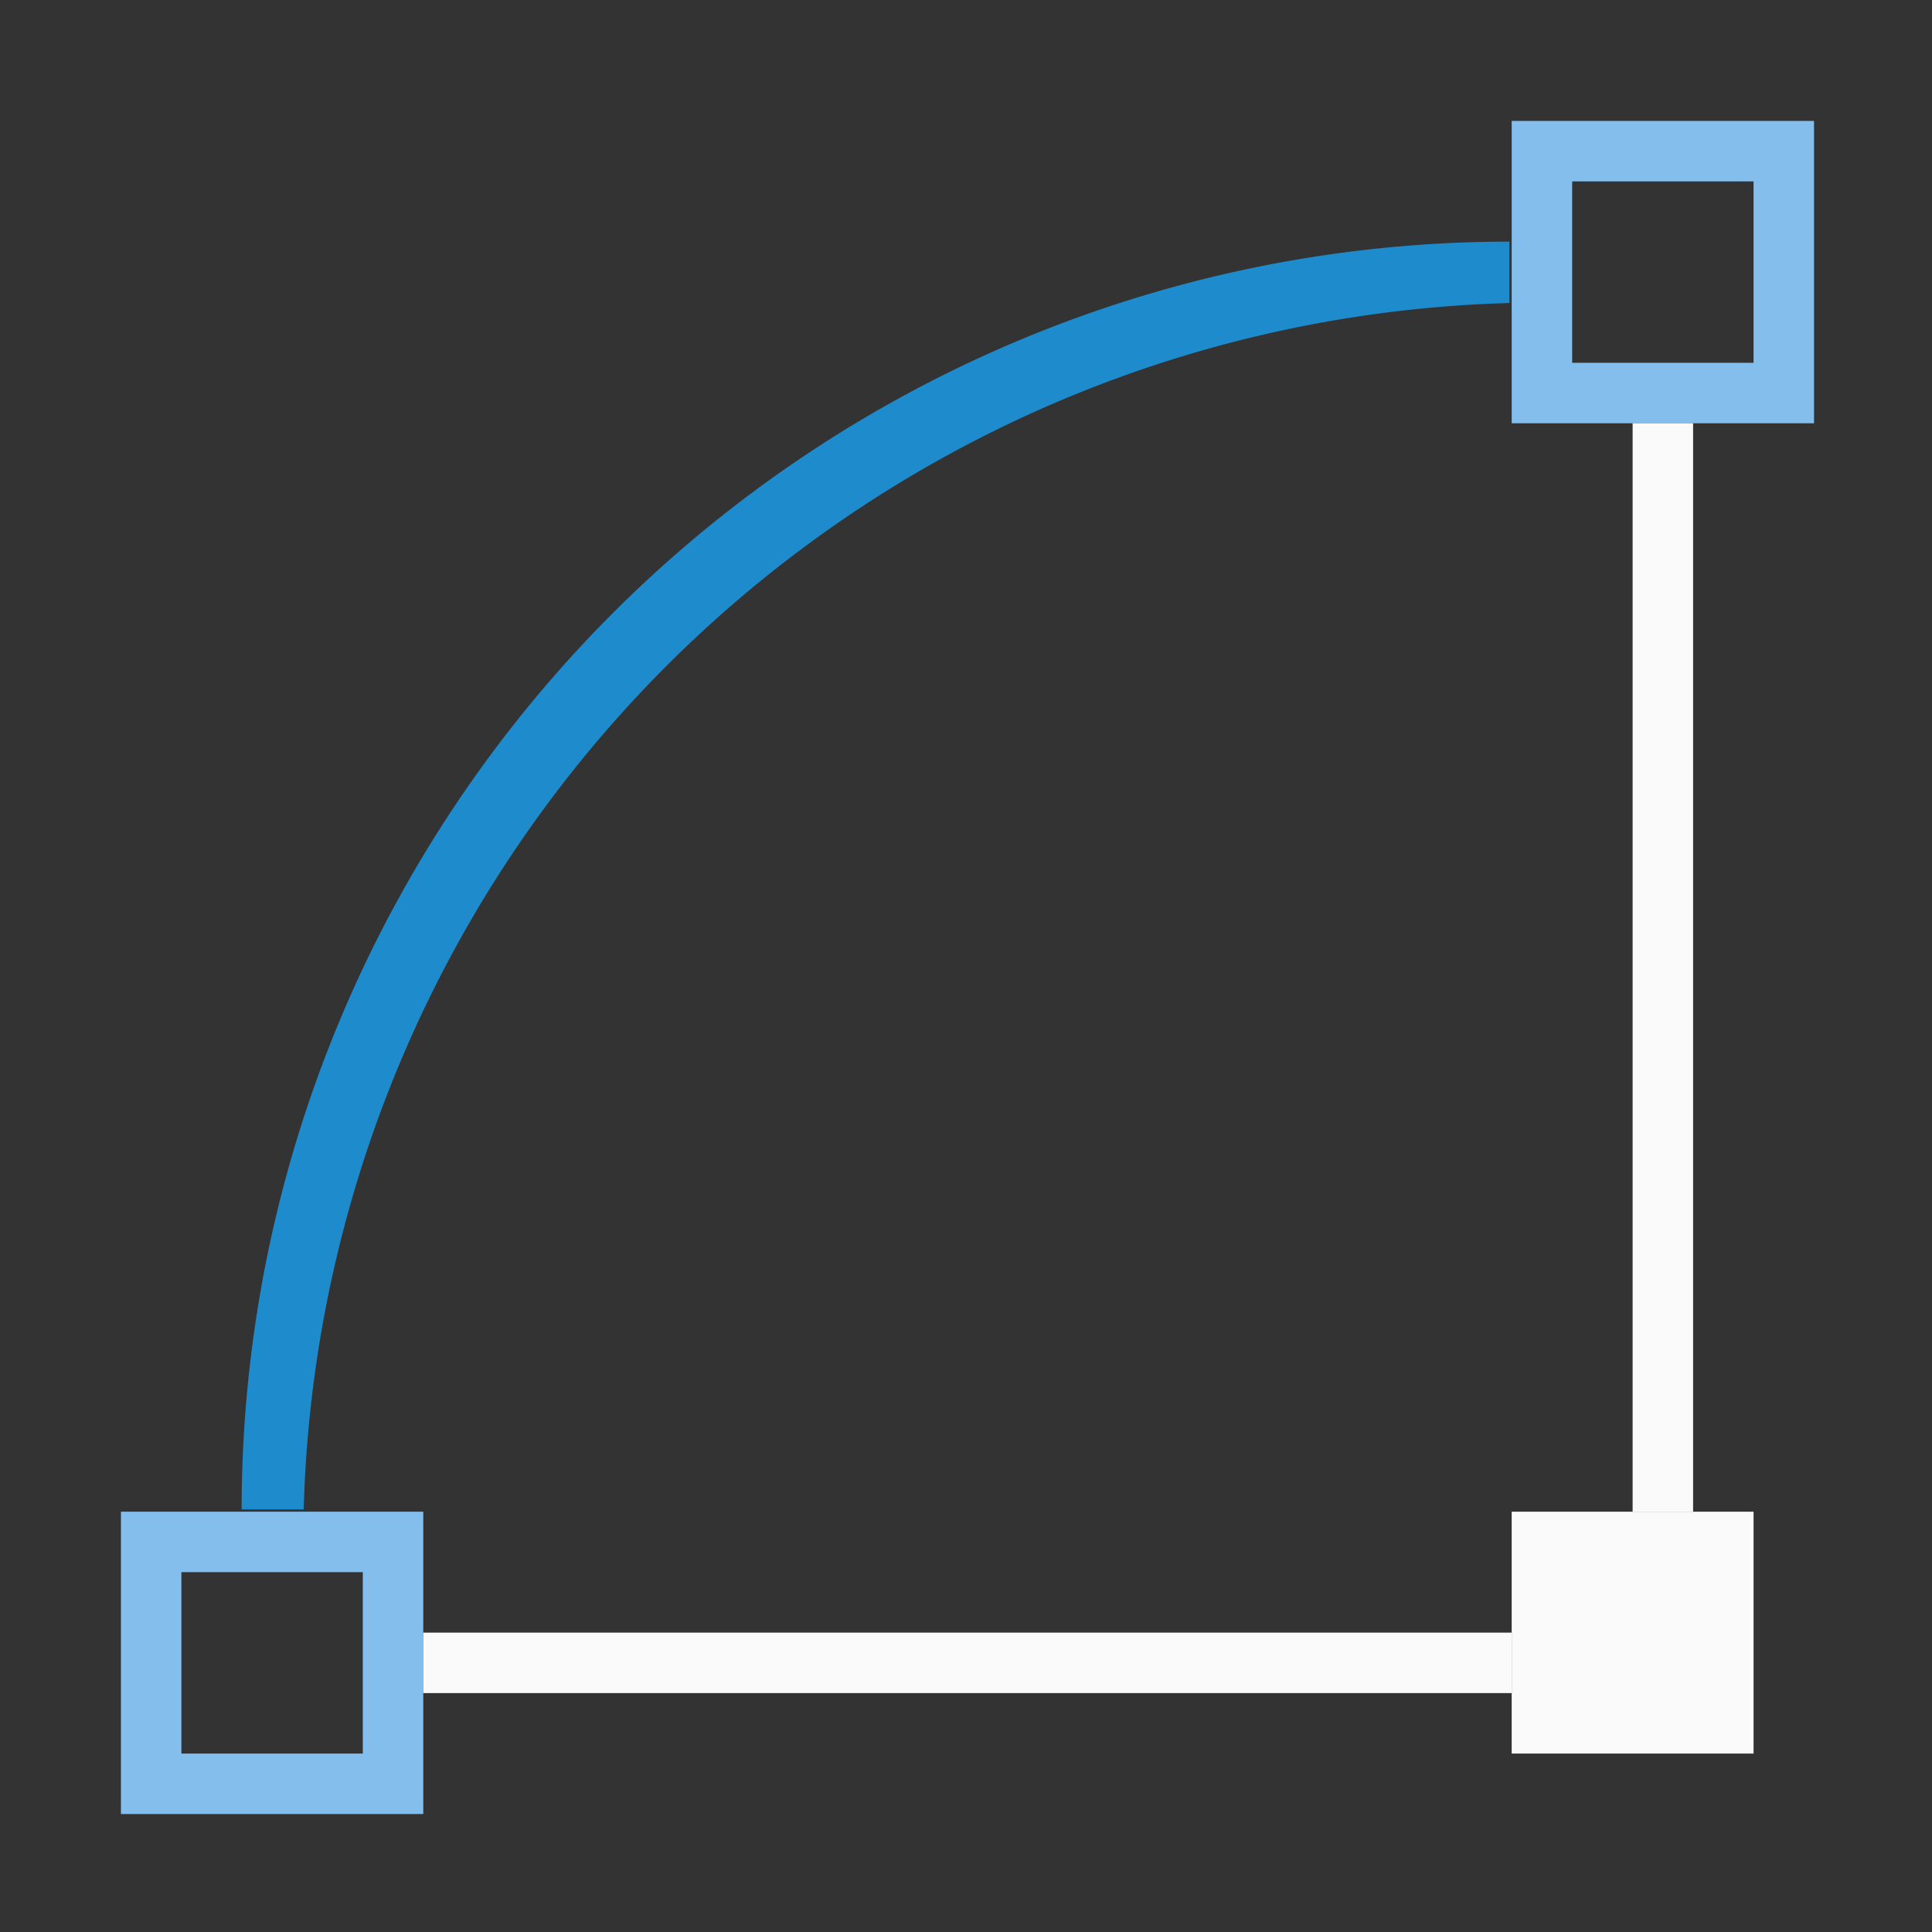 <svg height="32" viewBox="0 0 8.467 8.467" width="32" xmlns="http://www.w3.org/2000/svg"><rect x="0" y="0" width="8.467" height="8.467" fill="#333333" stroke="none"/><g transform="translate(0 -288.533)"><g fill="#808080" transform="matrix(.265 0 0 .265 0 288.533)"><path d="m25 25v4h4v-4z" fill="#fafafa"/><path d="m2 25v5h5v-5zm1 1h3v3h-3z" fill="#83beec"/><path d="m25 2v5h5v-5zm1 1h3v3h-3z" fill="#83beec"/><g fill="#fafafa"><path d="m7 27h18v1h-18z"/><path d="m27 7h1v18h-1z"/></g></g><path d="m6.615 289.592a5.556 5.556 0 0 0 -5.556 5.556h.272a5.436 5.436 0 0 1 5.284-5.287z" fill="#1e8bcd" stroke-width=".265"/></g></svg>